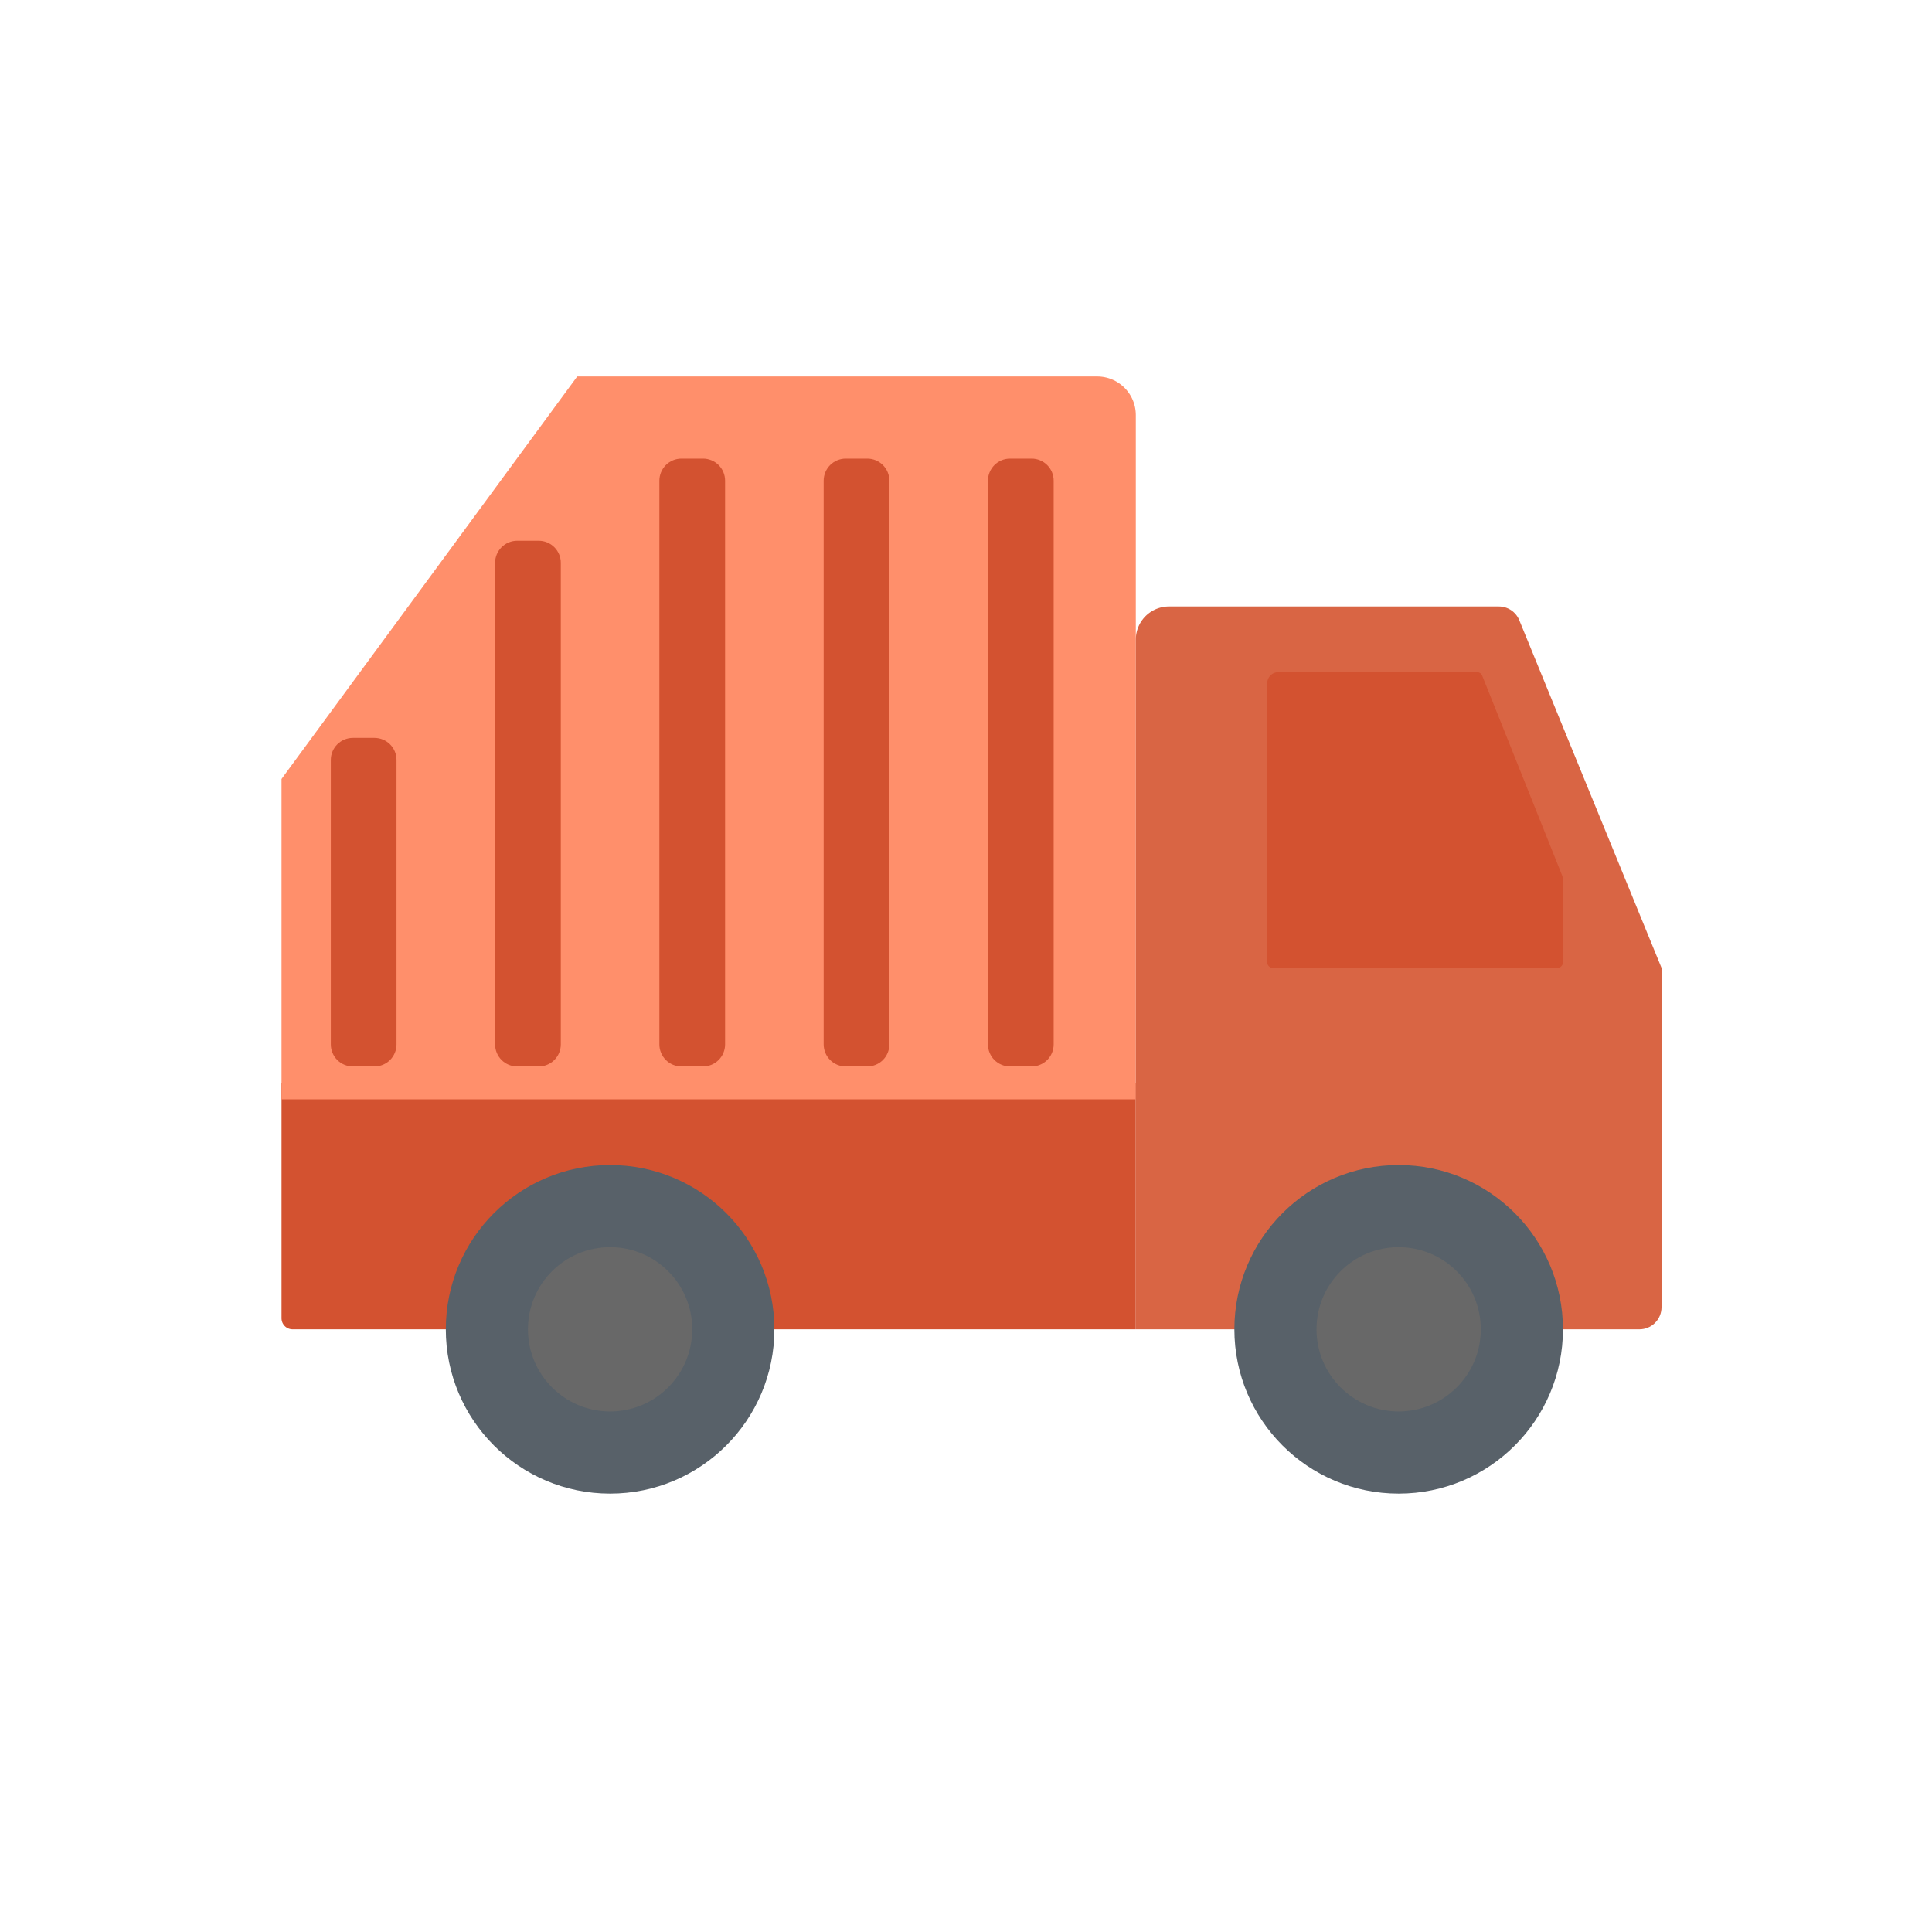 <?xml version="1.0" encoding="utf-8"?>
<svg width="350px" height="350px" viewBox="0 0 350 350" version="1.1" xmlns:xlink="http://www.w3.org/1999/xlink" xmlns="http://www.w3.org/2000/svg">
  <g id="Müllwagen">
    <path d="M0 0L350 0L350 350L0 350L0 0Z" id="Rectangle" fill="#D3D3D3" fill-opacity="0" fill-rule="evenodd" stroke="none" />
    <path d="M51 196.176L205.762 196.176L205.762 240.819L52.999 240.819Q52.901 240.819 52.803 240.809Q52.706 240.8 52.609 240.781Q52.513 240.761 52.419 240.733Q52.325 240.704 52.234 240.667Q52.144 240.629 52.057 240.583Q51.97 240.537 51.889 240.482Q51.807 240.427 51.731 240.365Q51.655 240.303 51.586 240.233Q51.516 240.164 51.454 240.088Q51.392 240.012 51.337 239.93Q51.283 239.849 51.236 239.762Q51.19 239.676 51.152 239.585Q51.115 239.494 51.086 239.4Q51.058 239.306 51.039 239.21Q51.02 239.114 51.01 239.016Q51 238.918 51 238.82L51 196.176Z" id="Rectangle" fill="#D35230" fill-rule="evenodd" stroke="none" />
    <path d="M104.571 68.2L198.763 68.2Q198.935 68.2 199.106 68.208Q199.278 68.217 199.449 68.234Q199.62 68.25 199.79 68.276Q199.96 68.301 200.128 68.334Q200.297 68.368 200.464 68.41Q200.63 68.451 200.795 68.501Q200.959 68.551 201.121 68.609Q201.283 68.667 201.441 68.733Q201.6 68.798 201.755 68.872Q201.911 68.945 202.062 69.026Q202.214 69.107 202.361 69.196Q202.508 69.284 202.651 69.379Q202.794 69.475 202.932 69.577Q203.07 69.68 203.203 69.789Q203.336 69.898 203.463 70.013Q203.59 70.128 203.712 70.25Q203.833 70.371 203.949 70.499Q204.064 70.626 204.173 70.759Q204.282 70.892 204.385 71.03Q204.487 71.168 204.582 71.31Q204.678 71.453 204.766 71.601Q204.854 71.748 204.935 71.9Q205.016 72.051 205.09 72.206Q205.163 72.362 205.229 72.52Q205.295 72.679 205.353 72.841Q205.411 73.003 205.461 73.167Q205.51 73.332 205.552 73.498Q205.594 73.665 205.627 73.834Q205.661 74.002 205.686 74.172Q205.711 74.342 205.728 74.513Q205.745 74.684 205.753 74.856Q205.762 75.027 205.762 75.199L205.762 199.152L51 199.152L51 141.117L104.571 68.2Z" id="Rectangle-2" fill="#FF8F6B" fill-rule="evenodd" stroke="none" />
    <path d="M182.975 83.081L186.882 83.081Q187.078 83.081 187.274 83.1Q187.469 83.119 187.662 83.158Q187.855 83.196 188.043 83.253Q188.231 83.31 188.412 83.385Q188.594 83.46 188.767 83.553Q188.94 83.646 189.104 83.755Q189.267 83.864 189.419 83.989Q189.571 84.113 189.71 84.252Q189.849 84.391 189.973 84.543Q190.098 84.695 190.207 84.858Q190.316 85.022 190.409 85.195Q190.501 85.368 190.577 85.549Q190.652 85.731 190.709 85.919Q190.766 86.107 190.804 86.3Q190.842 86.492 190.862 86.688Q190.881 86.883 190.881 87.08L190.881 189.201Q190.881 189.397 190.862 189.593Q190.842 189.788 190.804 189.981Q190.766 190.174 190.709 190.362Q190.652 190.55 190.577 190.731Q190.501 190.913 190.409 191.086Q190.316 191.259 190.207 191.423Q190.098 191.586 189.973 191.738Q189.849 191.89 189.71 192.029Q189.571 192.168 189.419 192.292Q189.267 192.417 189.104 192.526Q188.94 192.635 188.767 192.728Q188.594 192.82 188.412 192.895Q188.231 192.971 188.043 193.028Q187.855 193.085 187.662 193.123Q187.469 193.161 187.274 193.181Q187.078 193.2 186.882 193.2L182.975 193.2Q182.779 193.2 182.583 193.181Q182.388 193.161 182.195 193.123Q182.002 193.085 181.814 193.028Q181.626 192.971 181.445 192.895Q181.263 192.82 181.09 192.728Q180.917 192.635 180.753 192.526Q180.59 192.417 180.438 192.292Q180.286 192.168 180.147 192.029Q180.009 191.89 179.884 191.738Q179.759 191.586 179.65 191.423Q179.541 191.259 179.448 191.086Q179.356 190.913 179.281 190.731Q179.205 190.55 179.148 190.362Q179.091 190.174 179.053 189.981Q179.015 189.788 178.995 189.593Q178.976 189.397 178.976 189.201L178.976 87.08Q178.976 86.883 178.995 86.688Q179.015 86.492 179.053 86.3Q179.091 86.107 179.148 85.919Q179.205 85.731 179.281 85.549Q179.356 85.368 179.448 85.195Q179.541 85.022 179.65 84.858Q179.759 84.695 179.884 84.543Q180.009 84.391 180.147 84.252Q180.286 84.113 180.438 83.989Q180.59 83.864 180.753 83.755Q180.917 83.646 181.09 83.553Q181.263 83.46 181.445 83.385Q181.626 83.31 181.814 83.253Q182.002 83.196 182.195 83.158Q182.388 83.119 182.583 83.1Q182.779 83.081 182.975 83.081Z" id="Rectangle-7" fill="#D35230" fill-rule="evenodd" stroke="none" />
    <path d="M153.213 83.081L157.12 83.081Q157.316 83.081 157.512 83.1Q157.707 83.119 157.9 83.158Q158.092 83.196 158.28 83.253Q158.468 83.31 158.65 83.385Q158.831 83.46 159.005 83.553Q159.178 83.646 159.341 83.755Q159.505 83.864 159.657 83.989Q159.808 84.113 159.947 84.252Q160.086 84.391 160.211 84.543Q160.336 84.695 160.445 84.858Q160.554 85.022 160.646 85.195Q160.739 85.368 160.814 85.549Q160.889 85.731 160.946 85.919Q161.003 86.107 161.042 86.3Q161.08 86.492 161.099 86.688Q161.119 86.883 161.119 87.08L161.119 189.201Q161.119 189.397 161.099 189.593Q161.08 189.788 161.042 189.981Q161.003 190.174 160.946 190.362Q160.889 190.55 160.814 190.731Q160.739 190.913 160.646 191.086Q160.554 191.259 160.445 191.423Q160.336 191.586 160.211 191.738Q160.086 191.89 159.947 192.029Q159.808 192.168 159.657 192.292Q159.505 192.417 159.341 192.526Q159.178 192.635 159.005 192.728Q158.831 192.82 158.65 192.895Q158.468 192.971 158.28 193.028Q158.092 193.085 157.9 193.123Q157.707 193.161 157.512 193.181Q157.316 193.2 157.12 193.2L153.213 193.2Q153.016 193.2 152.821 193.181Q152.625 193.161 152.433 193.123Q152.24 193.085 152.052 193.028Q151.864 192.971 151.682 192.895Q151.501 192.82 151.328 192.728Q151.154 192.635 150.991 192.526Q150.828 192.417 150.676 192.292Q150.524 192.168 150.385 192.029Q150.246 191.89 150.122 191.738Q149.997 191.586 149.888 191.423Q149.779 191.259 149.686 191.086Q149.593 190.913 149.518 190.731Q149.443 190.55 149.386 190.362Q149.329 190.174 149.291 189.981Q149.252 189.788 149.233 189.593Q149.214 189.397 149.214 189.201L149.214 87.08Q149.214 86.883 149.233 86.688Q149.252 86.492 149.291 86.3Q149.329 86.107 149.386 85.919Q149.443 85.731 149.518 85.549Q149.593 85.368 149.686 85.195Q149.779 85.022 149.888 84.858Q149.997 84.695 150.122 84.543Q150.246 84.391 150.385 84.252Q150.524 84.113 150.676 83.989Q150.828 83.864 150.991 83.755Q151.154 83.646 151.328 83.553Q151.501 83.46 151.682 83.385Q151.864 83.31 152.052 83.253Q152.24 83.196 152.433 83.158Q152.625 83.119 152.821 83.1Q153.016 83.081 153.213 83.081Z" id="Rectangle-8" fill="#D35230" fill-rule="evenodd" stroke="none" />
    <path d="M123.451 83.081L127.358 83.081Q127.555 83.081 127.75 83.1Q127.946 83.119 128.138 83.158Q128.331 83.196 128.519 83.253Q128.707 83.31 128.888 83.385Q129.07 83.46 129.243 83.553Q129.417 83.646 129.58 83.755Q129.743 83.864 129.895 83.989Q130.047 84.113 130.186 84.252Q130.325 84.391 130.449 84.543Q130.574 84.695 130.683 84.858Q130.792 85.022 130.885 85.195Q130.978 85.368 131.053 85.549Q131.128 85.731 131.185 85.919Q131.242 86.107 131.28 86.3Q131.319 86.492 131.338 86.688Q131.357 86.883 131.357 87.08L131.357 189.201Q131.357 189.397 131.338 189.593Q131.319 189.788 131.28 189.981Q131.242 190.174 131.185 190.362Q131.128 190.55 131.053 190.731Q130.978 190.913 130.885 191.086Q130.792 191.259 130.683 191.423Q130.574 191.586 130.449 191.738Q130.325 191.89 130.186 192.029Q130.047 192.168 129.895 192.292Q129.743 192.417 129.58 192.526Q129.417 192.635 129.243 192.728Q129.07 192.82 128.888 192.895Q128.707 192.971 128.519 193.028Q128.331 193.085 128.138 193.123Q127.946 193.161 127.75 193.181Q127.555 193.2 127.358 193.2L123.451 193.2Q123.255 193.2 123.059 193.181Q122.864 193.161 122.671 193.123Q122.479 193.085 122.291 193.028Q122.103 192.971 121.921 192.895Q121.74 192.82 121.566 192.728Q121.393 192.635 121.23 192.526Q121.066 192.417 120.914 192.292Q120.763 192.168 120.624 192.029Q120.485 191.89 120.36 191.738Q120.235 191.586 120.126 191.423Q120.017 191.259 119.925 191.086Q119.832 190.913 119.757 190.731Q119.682 190.55 119.625 190.362Q119.568 190.174 119.529 189.981Q119.491 189.788 119.472 189.593Q119.452 189.397 119.452 189.201L119.452 87.08Q119.452 86.883 119.472 86.688Q119.491 86.492 119.529 86.3Q119.568 86.107 119.625 85.919Q119.682 85.731 119.757 85.549Q119.832 85.368 119.925 85.195Q120.017 85.022 120.126 84.858Q120.235 84.695 120.36 84.543Q120.485 84.391 120.624 84.252Q120.763 84.113 120.914 83.989Q121.066 83.864 121.23 83.755Q121.393 83.646 121.566 83.553Q121.74 83.46 121.921 83.385Q122.103 83.31 122.291 83.253Q122.479 83.196 122.671 83.158Q122.864 83.119 123.059 83.1Q123.255 83.081 123.451 83.081Z" id="Rectangle-9" fill="#D35230" fill-rule="evenodd" stroke="none" />
    <path d="M93.689 97.962L97.596 97.962Q97.793 97.962 97.988 97.981Q98.184 98 98.376 98.039Q98.569 98.077 98.757 98.134Q98.945 98.191 99.126 98.266Q99.308 98.341 99.481 98.434Q99.655 98.527 99.818 98.636Q99.981 98.745 100.133 98.87Q100.285 98.994 100.424 99.133Q100.563 99.272 100.687 99.424Q100.812 99.576 100.921 99.739Q101.03 99.902 101.123 100.076Q101.216 100.249 101.291 100.43Q101.366 100.612 101.423 100.8Q101.48 100.988 101.518 101.181Q101.557 101.373 101.576 101.569Q101.595 101.764 101.595 101.961L101.595 189.201Q101.595 189.397 101.576 189.593Q101.557 189.788 101.518 189.981Q101.48 190.174 101.423 190.362Q101.366 190.55 101.291 190.731Q101.216 190.913 101.123 191.086Q101.03 191.259 100.921 191.423Q100.812 191.586 100.687 191.738Q100.563 191.89 100.424 192.029Q100.285 192.168 100.133 192.292Q99.981 192.417 99.818 192.526Q99.655 192.635 99.481 192.728Q99.308 192.82 99.126 192.895Q98.945 192.971 98.757 193.028Q98.569 193.085 98.376 193.123Q98.184 193.161 97.988 193.181Q97.793 193.2 97.596 193.2L93.689 193.2Q93.493 193.2 93.297 193.181Q93.102 193.161 92.909 193.123Q92.717 193.085 92.529 193.028Q92.341 192.971 92.159 192.895Q91.978 192.82 91.804 192.728Q91.631 192.635 91.468 192.526Q91.304 192.417 91.153 192.292Q91.001 192.168 90.862 192.029Q90.723 191.89 90.598 191.738Q90.474 191.586 90.364 191.423Q90.255 191.259 90.163 191.086Q90.07 190.913 89.995 190.731Q89.92 190.55 89.863 190.362Q89.806 190.174 89.767 189.981Q89.729 189.788 89.71 189.593Q89.69 189.397 89.69 189.201L89.69 101.961Q89.69 101.764 89.71 101.569Q89.729 101.373 89.767 101.181Q89.806 100.988 89.863 100.8Q89.92 100.612 89.995 100.43Q90.07 100.249 90.163 100.076Q90.255 99.902 90.364 99.739Q90.474 99.576 90.598 99.424Q90.723 99.272 90.862 99.133Q91.001 98.994 91.153 98.87Q91.304 98.745 91.468 98.636Q91.631 98.527 91.804 98.434Q91.978 98.341 92.159 98.266Q92.341 98.191 92.529 98.134Q92.717 98.077 92.909 98.039Q93.102 98 93.297 97.981Q93.493 97.962 93.689 97.962Z" id="Rectangle-10" fill="#D35230" fill-rule="evenodd" stroke="none" />
    <path d="M63.928 133.676L67.834 133.676Q68.031 133.676 68.226 133.695Q68.422 133.715 68.615 133.753Q68.807 133.791 68.995 133.848Q69.183 133.905 69.365 133.98Q69.546 134.056 69.719 134.148Q69.893 134.241 70.056 134.35Q70.219 134.459 70.371 134.584Q70.523 134.708 70.662 134.847Q70.801 134.986 70.926 135.138Q71.05 135.29 71.159 135.453Q71.269 135.617 71.361 135.79Q71.454 135.963 71.529 136.145Q71.604 136.326 71.661 136.514Q71.718 136.702 71.757 136.895Q71.795 137.088 71.814 137.283Q71.833 137.479 71.833 137.675L71.833 189.201Q71.833 189.397 71.814 189.593Q71.795 189.788 71.757 189.981Q71.718 190.174 71.661 190.362Q71.604 190.55 71.529 190.731Q71.454 190.913 71.361 191.086Q71.269 191.259 71.159 191.423Q71.05 191.586 70.926 191.738Q70.801 191.89 70.662 192.029Q70.523 192.168 70.371 192.292Q70.219 192.417 70.056 192.526Q69.893 192.635 69.719 192.728Q69.546 192.82 69.365 192.895Q69.183 192.971 68.995 193.028Q68.807 193.085 68.615 193.123Q68.422 193.161 68.226 193.181Q68.031 193.2 67.834 193.2L63.928 193.2Q63.731 193.2 63.536 193.181Q63.34 193.161 63.147 193.123Q62.955 193.085 62.767 193.028Q62.579 192.971 62.397 192.895Q62.216 192.82 62.042 192.728Q61.869 192.635 61.706 192.526Q61.542 192.417 61.391 192.292Q61.239 192.168 61.1 192.029Q60.961 191.89 60.836 191.738Q60.712 191.586 60.602 191.423Q60.493 191.259 60.401 191.086Q60.308 190.913 60.233 190.731Q60.158 190.55 60.101 190.362Q60.044 190.174 60.005 189.981Q59.967 189.788 59.948 189.593Q59.929 189.397 59.929 189.201L59.929 137.675Q59.929 137.479 59.948 137.283Q59.967 137.088 60.005 136.895Q60.044 136.702 60.101 136.514Q60.158 136.326 60.233 136.145Q60.308 135.963 60.401 135.79Q60.493 135.617 60.602 135.453Q60.712 135.29 60.836 135.138Q60.961 134.986 61.1 134.847Q61.239 134.708 61.391 134.584Q61.542 134.459 61.706 134.35Q61.869 134.241 62.042 134.148Q62.216 134.056 62.397 133.98Q62.579 133.905 62.767 133.848Q62.955 133.791 63.147 133.753Q63.34 133.715 63.536 133.695Q63.731 133.676 63.928 133.676Z" id="Rectangle-11" fill="#D35230" fill-rule="evenodd" stroke="none" />
    <path d="M211.761 109.867L271.53 109.867Q271.677 109.867 271.825 109.878Q271.972 109.888 272.119 109.91Q272.265 109.932 272.409 109.964Q272.553 109.997 272.695 110.04Q272.836 110.083 272.974 110.137Q273.112 110.19 273.245 110.253Q273.379 110.317 273.507 110.39Q273.636 110.463 273.759 110.545Q273.881 110.628 273.998 110.719Q274.114 110.81 274.223 110.91Q274.333 111.009 274.434 111.117Q274.536 111.224 274.629 111.339Q274.723 111.453 274.807 111.575Q274.892 111.696 274.968 111.823Q275.043 111.95 275.109 112.082Q275.175 112.215 275.231 112.351L301 175.343L301 236.82Q301 237.016 300.981 237.212Q300.962 237.407 300.923 237.6Q300.885 237.793 300.828 237.981Q300.771 238.169 300.696 238.35Q300.62 238.532 300.528 238.705Q300.435 238.878 300.326 239.042Q300.217 239.205 300.092 239.357Q299.968 239.509 299.829 239.648Q299.69 239.787 299.538 239.911Q299.386 240.036 299.223 240.145Q299.059 240.254 298.886 240.347Q298.713 240.439 298.531 240.515Q298.35 240.59 298.162 240.647Q297.974 240.704 297.781 240.742Q297.589 240.78 297.393 240.8Q297.198 240.819 297.001 240.819L205.762 240.819L205.762 115.866Q205.762 115.718 205.769 115.571Q205.776 115.424 205.791 115.278Q205.805 115.131 205.827 114.985Q205.848 114.84 205.877 114.695Q205.906 114.551 205.942 114.408Q205.978 114.265 206.02 114.124Q206.063 113.983 206.113 113.845Q206.162 113.706 206.219 113.57Q206.275 113.434 206.338 113.301Q206.401 113.168 206.47 113.038Q206.54 112.908 206.615 112.781Q206.691 112.655 206.773 112.533Q206.855 112.41 206.943 112.292Q207.03 112.174 207.124 112.06Q207.217 111.946 207.316 111.837Q207.415 111.728 207.519 111.624Q207.623 111.52 207.732 111.421Q207.841 111.322 207.955 111.228Q208.069 111.135 208.187 111.047Q208.306 110.959 208.428 110.878Q208.551 110.796 208.677 110.72Q208.803 110.644 208.933 110.575Q209.063 110.506 209.196 110.443Q209.329 110.38 209.465 110.323Q209.601 110.267 209.74 110.217Q209.879 110.168 210.02 110.125Q210.16 110.082 210.303 110.046Q210.446 110.011 210.591 109.982Q210.735 109.953 210.881 109.932Q211.026 109.91 211.173 109.895Q211.32 109.881 211.467 109.874Q211.614 109.867 211.761 109.867Z" id="Rectangle-4" fill="#D96544" fill-rule="evenodd" stroke="none" />
    <path d="M80.762 240.819C80.762 224.382 94.087 211.057 110.524 211.057C126.961 211.057 140.286 224.382 140.286 240.819C140.286 257.256 126.961 270.581 110.524 270.581C94.087 270.581 80.762 257.256 80.762 240.819Z" id="Ellipse" fill="#586169" fill-rule="evenodd" stroke="none" />
    <path d="M223.619 240.819C223.619 224.382 236.944 211.057 253.381 211.057C269.818 211.057 283.143 224.382 283.143 240.819C283.143 257.256 269.818 270.581 253.381 270.581C236.944 270.581 223.619 257.256 223.619 240.819Z" id="Ellipse-2" fill="#586169" fill-rule="evenodd" stroke="none" />
    <path d="M95.643 240.819C95.643 232.6 102.305 225.938 110.524 225.938C118.742 225.938 125.405 232.6 125.405 240.819C125.405 249.037 118.742 255.7 110.524 255.7C102.305 255.7 95.643 249.037 95.643 240.819Z" id="Ellipse-3" fill="#686868" fill-rule="evenodd" stroke="none" />
    <path d="M238.5 240.819C238.5 232.6 245.162 225.938 253.381 225.938C261.599 225.938 268.262 232.6 268.262 240.819C268.262 249.037 261.599 255.7 253.381 255.7C245.162 255.7 238.5 249.037 238.5 240.819Z" id="Ellipse-4" fill="#686868" fill-rule="evenodd" stroke="none" />
    <path d="M231.57 121.771L267.586 121.771Q267.66 121.771 267.734 121.782Q267.807 121.793 267.878 121.815Q267.95 121.837 268.017 121.869Q268.084 121.901 268.146 121.943Q268.207 121.985 268.262 122.035Q268.317 122.086 268.364 122.144Q268.41 122.202 268.448 122.266Q268.485 122.33 268.513 122.399L283 158.616Q283.143 158.974 283.143 159.359L283.143 174.344Q283.143 174.442 283.124 174.539Q283.104 174.635 283.067 174.726Q283.029 174.817 282.974 174.899Q282.92 174.981 282.85 175.05Q282.781 175.12 282.699 175.174Q282.617 175.229 282.526 175.267Q282.435 175.304 282.339 175.324Q282.242 175.343 282.144 175.343L230.57 175.343Q230.472 175.343 230.376 175.324Q230.279 175.304 230.188 175.267Q230.097 175.229 230.015 175.174Q229.934 175.12 229.864 175.05Q229.794 174.981 229.74 174.899Q229.685 174.817 229.647 174.726Q229.61 174.635 229.591 174.539Q229.571 174.442 229.571 174.344L229.571 123.77Q229.571 123.672 229.581 123.574Q229.591 123.477 229.61 123.38Q229.629 123.284 229.657 123.19Q229.686 123.096 229.724 123.005Q229.761 122.915 229.807 122.828Q229.854 122.741 229.908 122.66Q229.963 122.578 230.025 122.502Q230.087 122.426 230.157 122.357Q230.226 122.287 230.302 122.225Q230.378 122.163 230.46 122.108Q230.541 122.054 230.628 122.007Q230.715 121.961 230.805 121.923Q230.896 121.886 230.99 121.857Q231.084 121.829 231.18 121.81Q231.277 121.791 231.374 121.781Q231.472 121.771 231.57 121.771Z" id="Rectangle-3" fill="#D35230" fill-rule="evenodd" stroke="none" />
  </g>
</svg>